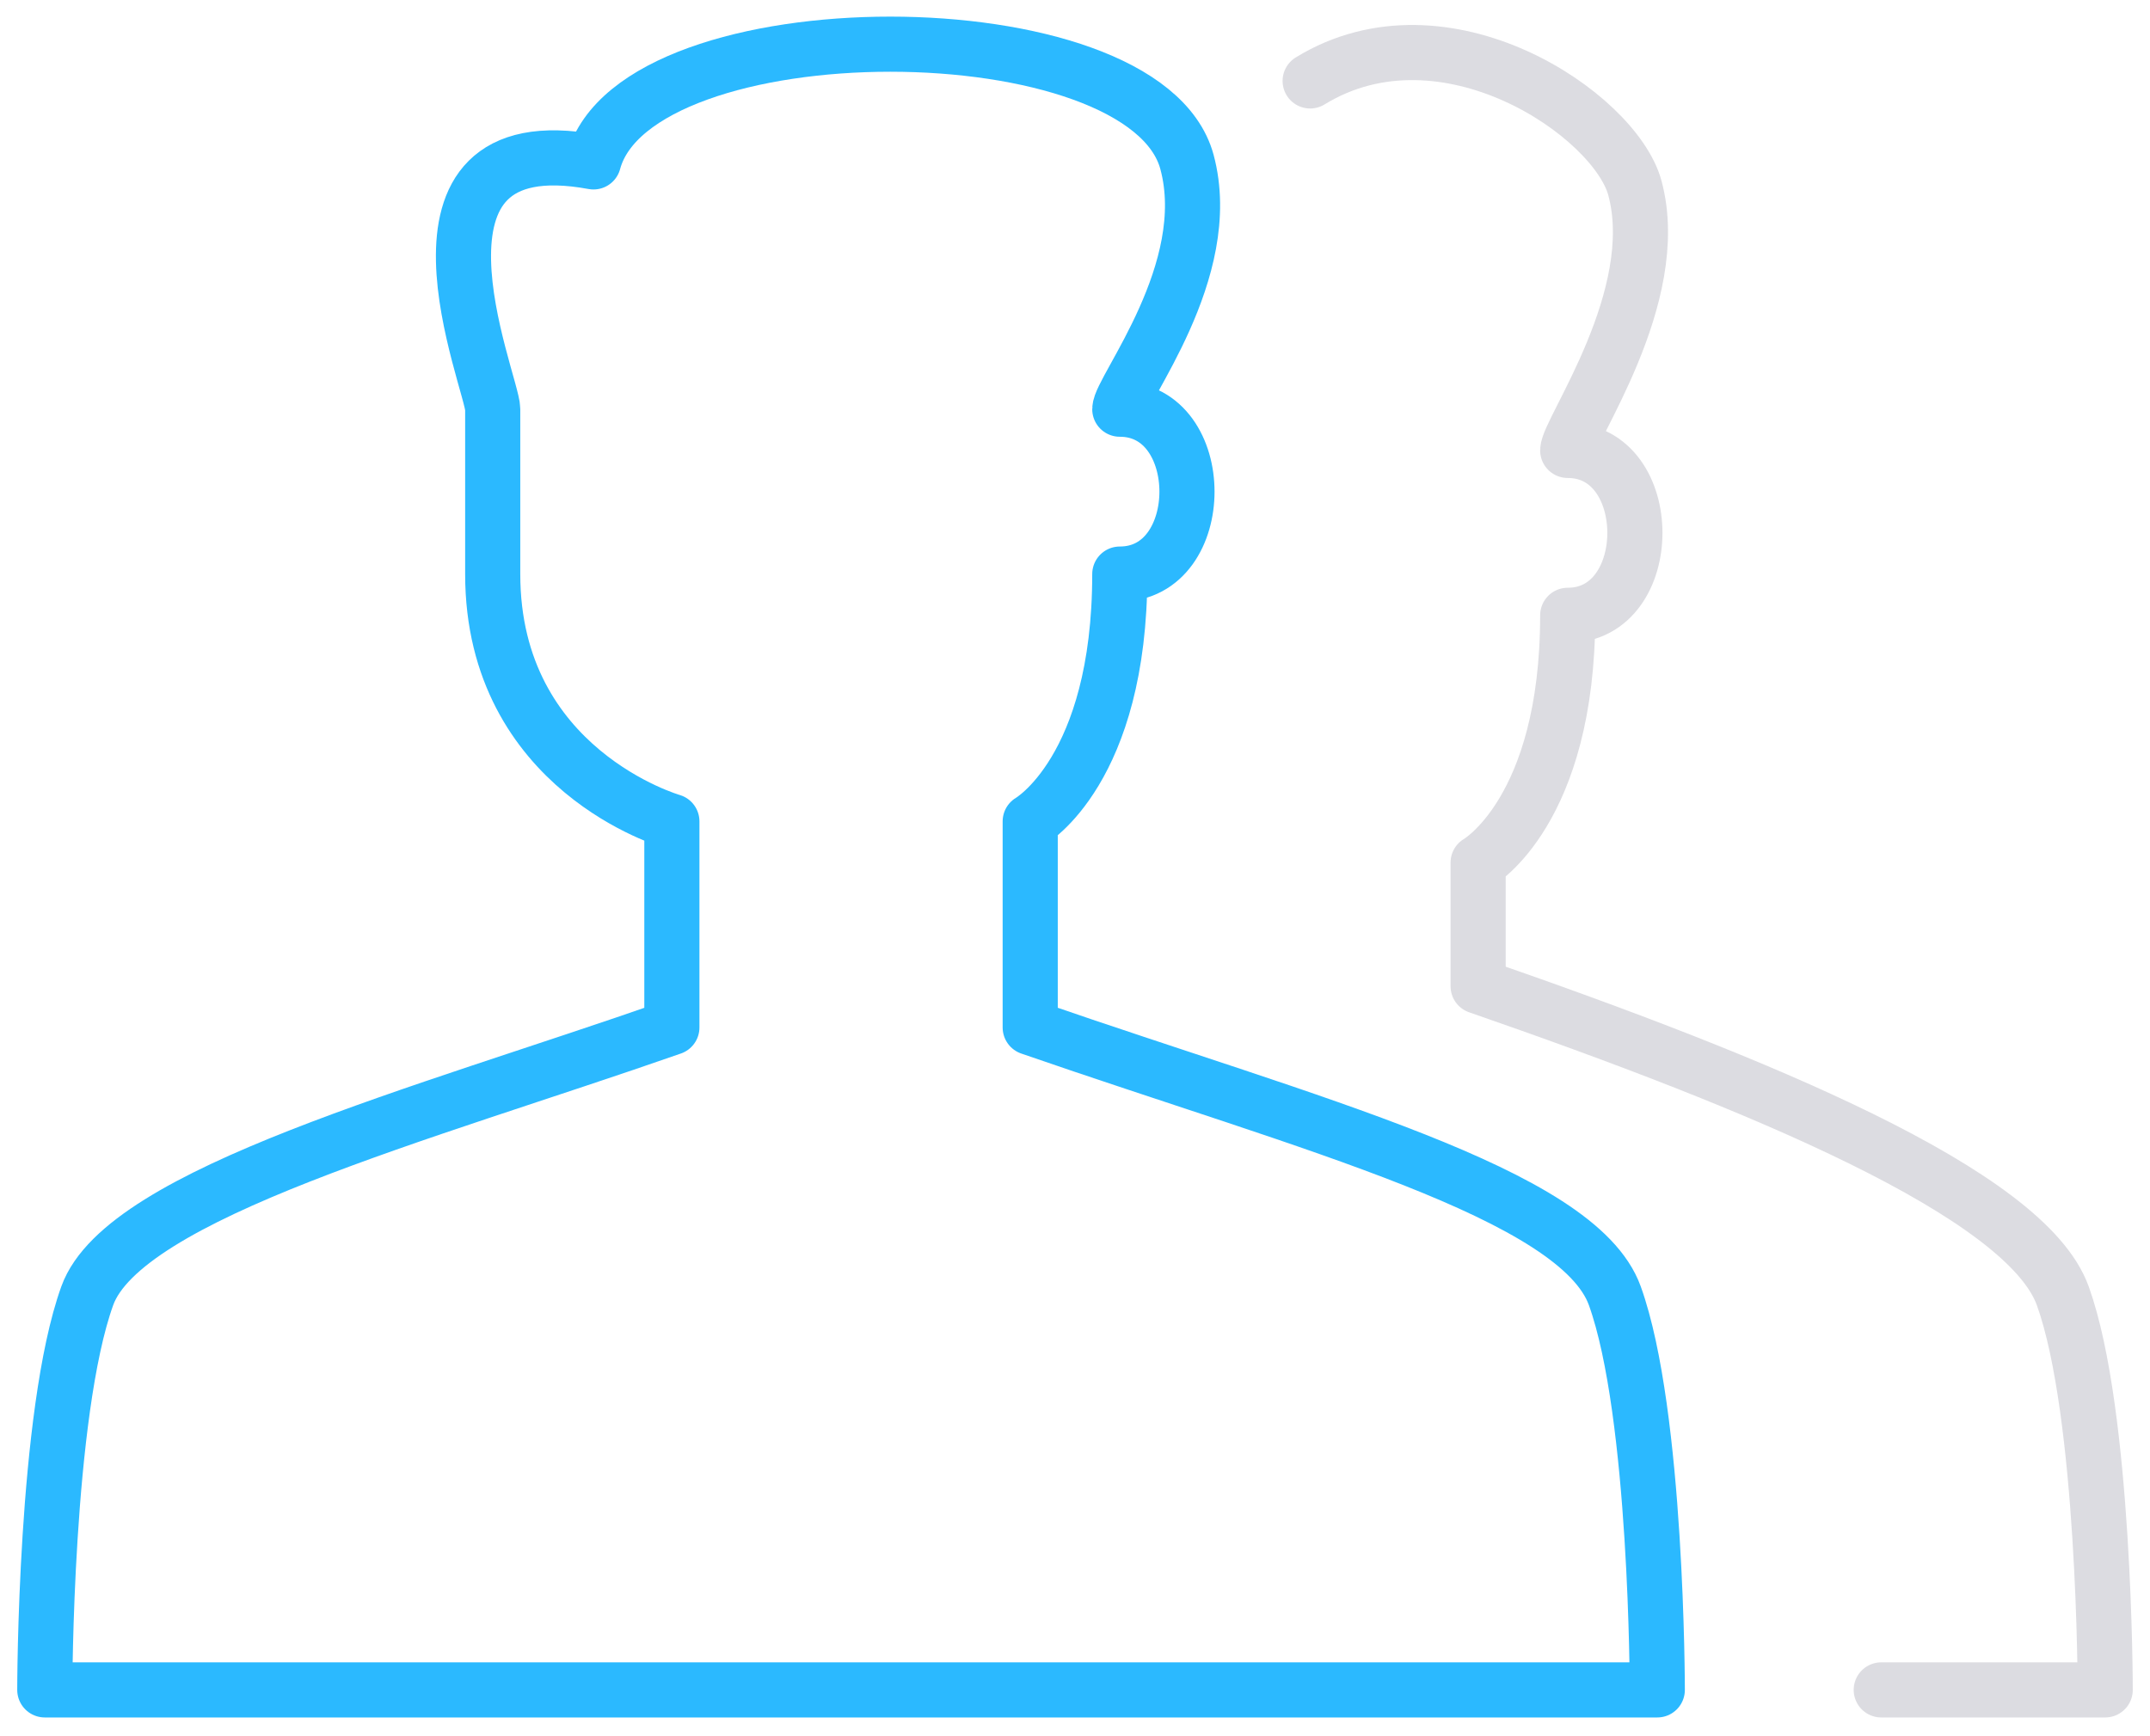 <?xml version="1.0" encoding="UTF-8"?>
<svg width="78px" height="63px" viewBox="0 0 78 63" version="1.1" xmlns="http://www.w3.org/2000/svg" xmlns:xlink="http://www.w3.org/1999/xlink">
    <!-- Generator: Sketch 56 (81588) - https://sketch.com -->
    <title>account-group-1</title>
    <desc>Created with Sketch.</desc>
    <g id="-" stroke="none" stroke-width="1" fill="none" fill-rule="evenodd" stroke-linejoin="round">
        <g id="Desktop-HD---Ruta-1" transform="translate(-541, -449)" stroke-width="2">
            <g id="account-group-1" transform="translate(542, 450)">
                <g id="Outline_Icons_1_">
                    <g id="Outline_Icons">
                        <g id="Group">
                            <path d="M29.865,60.32 L59.125,60.32 C59.125,60.32 59.125,50.294 57.584,46.019 C56.242,42.298 46.547,39.809 36.375,36.283 L36.375,28.805 C36.375,28.805 39.625,26.953 39.625,19.831 C42.875,19.831 42.875,13.848 39.625,13.848 C39.625,13.149 43.129,8.829 42.062,4.875 C40.522,-0.821 22.072,-0.821 20.531,4.875 C12.832,3.451 16.875,12.894 16.875,13.848 L16.875,19.831 C16.875,26.953 23.375,28.805 23.375,28.805 L23.375,36.283 C14.347,39.441 3.505,42.301 2.166,46.019 C0.625,50.294 0.625,60.32 0.625,60.32 L29.865,60.32 Z" id="Shape" stroke="#2BB9FF"></path>
                            <path d="M67.25,60.32 L75.375,60.32 C75.375,60.32 75.375,50.294 73.835,46.019 C72.492,42.298 62.797,38.314 52.625,34.787 L52.625,30.3 C52.625,30.3 55.875,28.449 55.875,21.327 C59.125,21.327 59.125,15.344 55.875,15.344 C55.875,14.644 59.379,9.774 58.312,5.82 C57.591,3.155 51.406,-1.054 46.531,1.937" id="Shape" stroke="#DCDCE1" stroke-linecap="round"></path>
                        </g>
                    </g>
                </g>
            </g>
        </g>
    </g>
</svg>